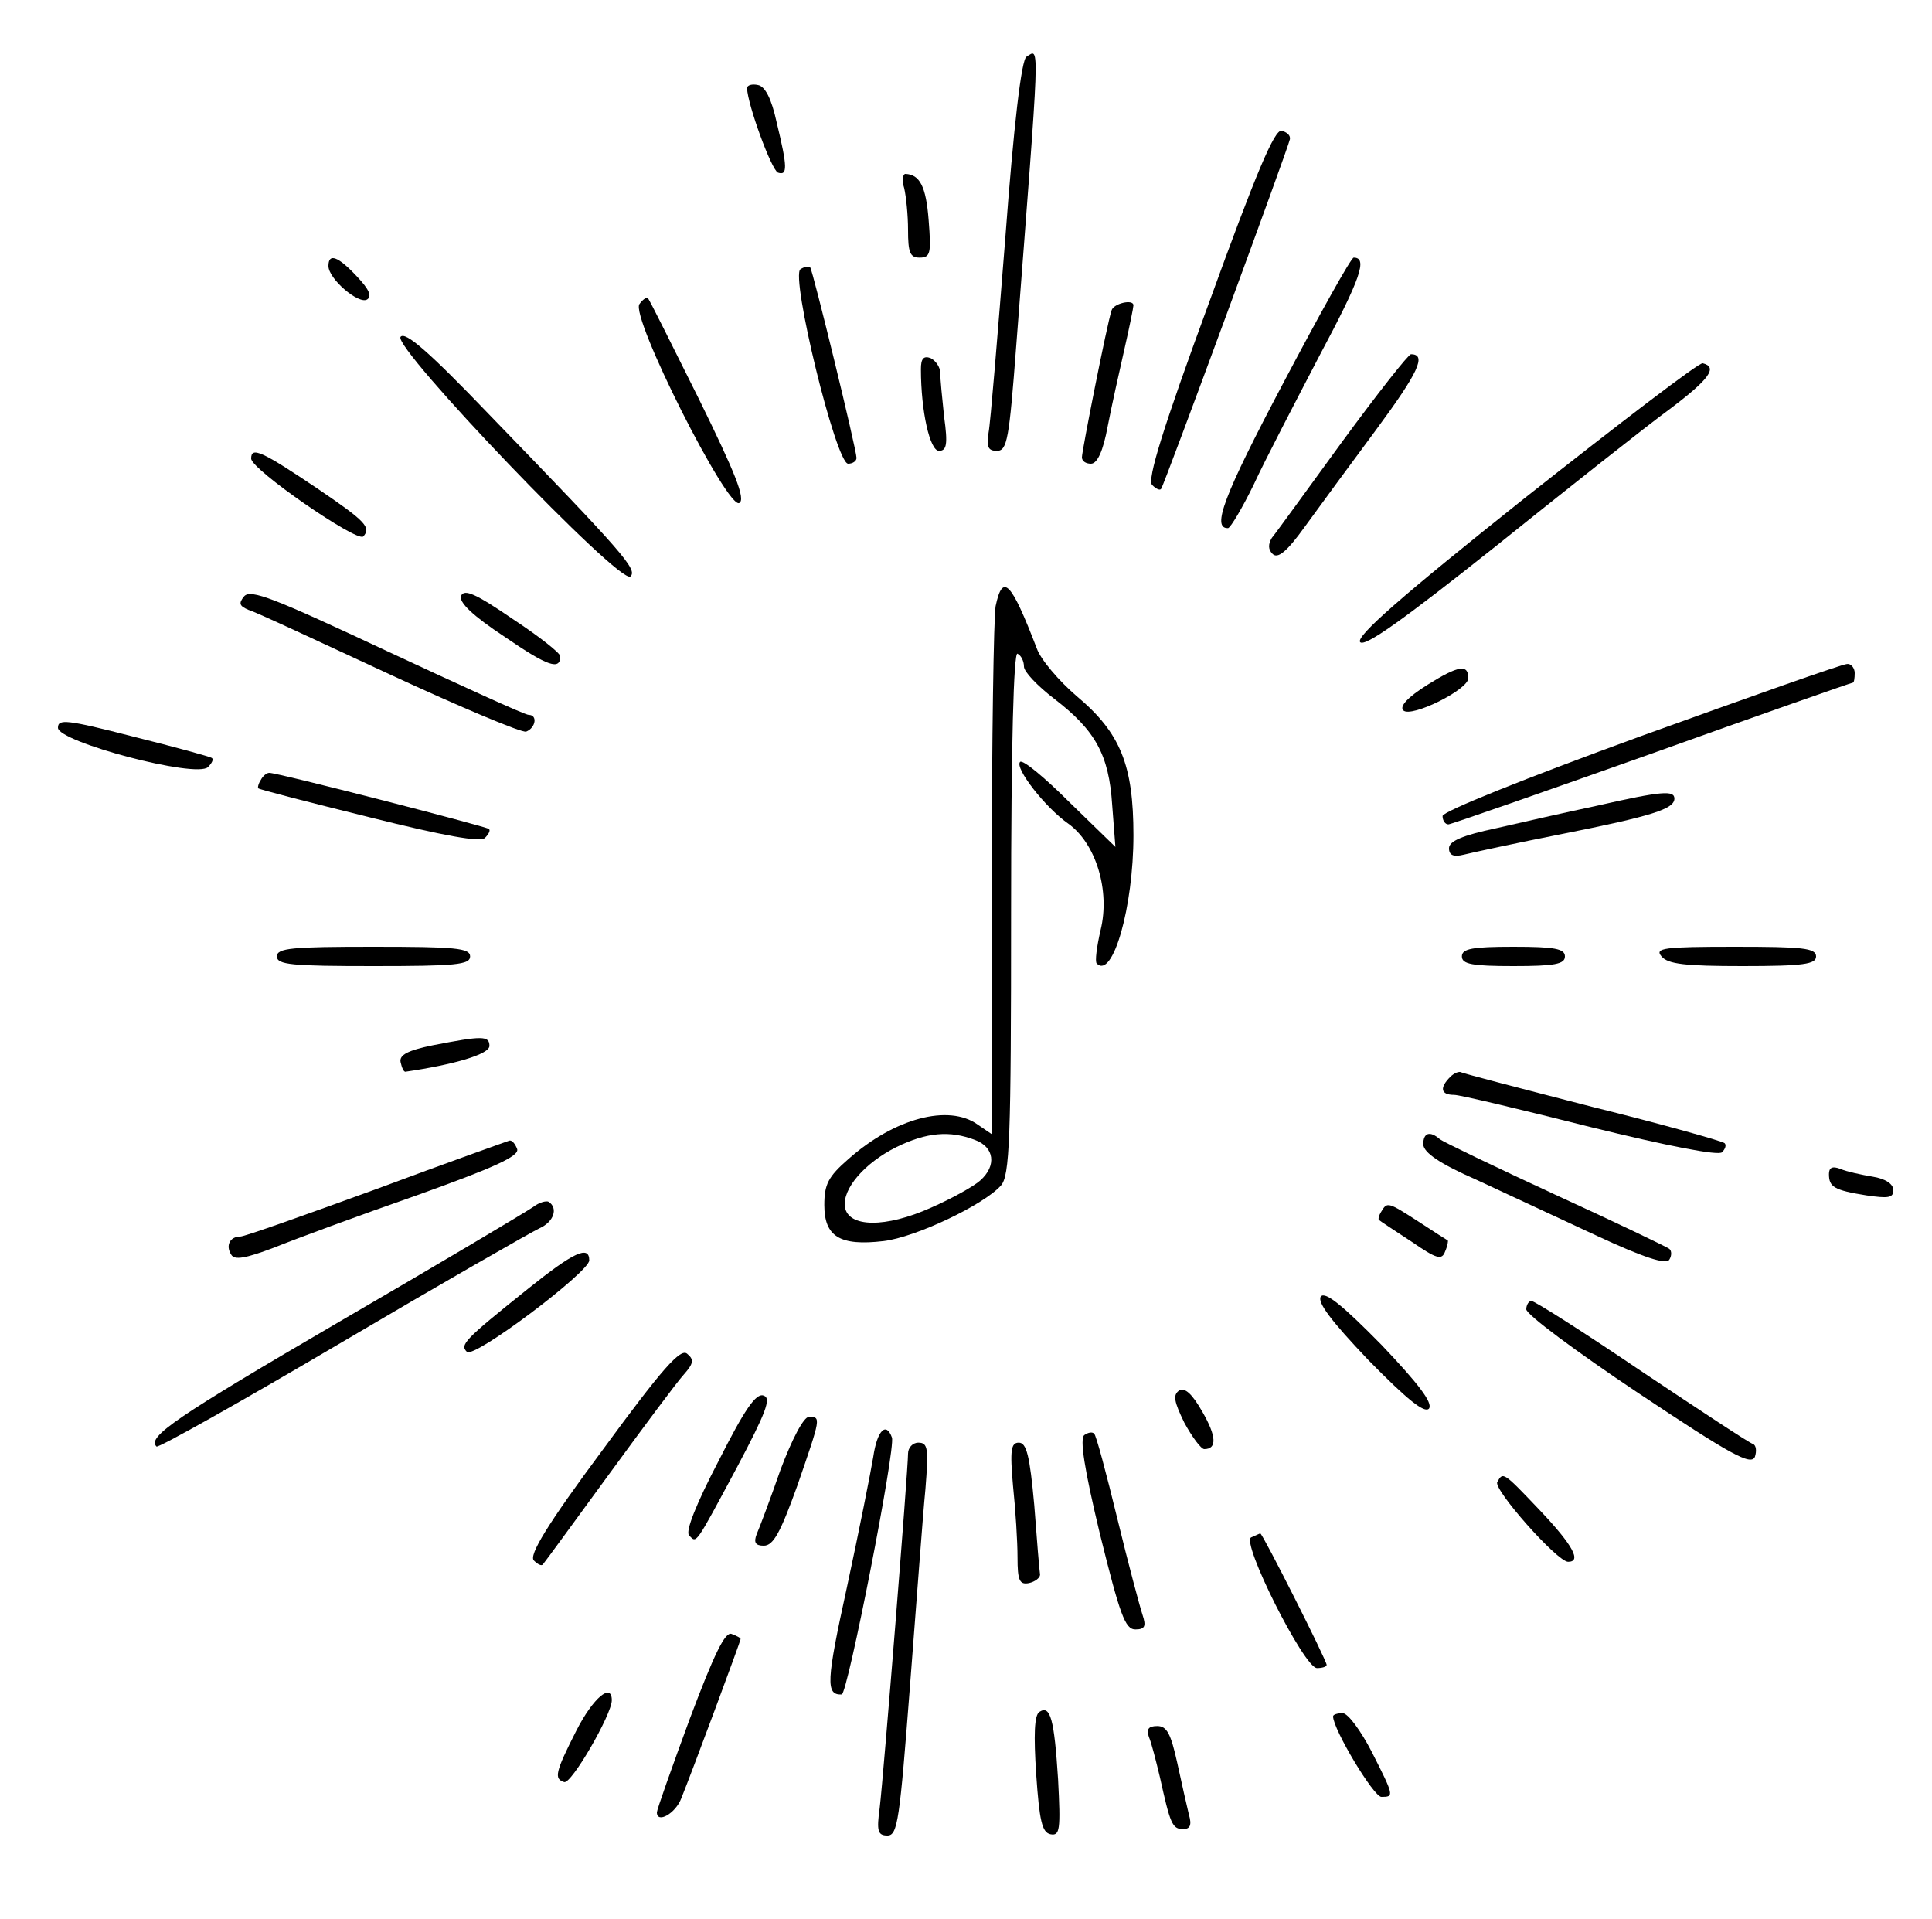 <?xml version="1.0" standalone="no"?>
<!DOCTYPE svg PUBLIC "-//W3C//DTD SVG 20010904//EN"
 "http://www.w3.org/TR/2001/REC-SVG-20010904/DTD/svg10.dtd">
<svg version="1.0" xmlns="http://www.w3.org/2000/svg"
 width="300pt" height="298pt" viewBox="0 0 300 298"
 preserveAspectRatio="xMidYMid meet">
<g transform="translate(0,298) scale(0.1,-0.1)"
fill="#000000" stroke="none">
<path d="M1594 2892 c-8 -4 -20 -108 -33 -282 -12 -151 -23 -287 -26 -302 -3
-22 -1 -28 13 -28 16 0 19 18 30 163 37 484 37 462 16 449z"/>
<path d="M1160 2843 c1 -26 38 -127 48 -131 15 -5 15 8 -2 78 -8 37 -18 56
-29 58 -9 2 -17 0 -17 -5z"/>
<path d="M1877 2509 c-71 -193 -96 -274 -88 -282 6 -6 12 -9 14 -6 4 4 197
528 200 543 1 6 -5 11 -13 13 -11 2 -39 -64 -113 -268z"/>
<path d="M1404 2688 c3 -13 6 -42 6 -65 0 -35 3 -43 18 -43 17 0 18 7 14 58
-4 53 -14 71 -36 72 -4 0 -6 -10 -2 -22z"/>
<path d="M510 2567 c0 -20 47 -60 60 -52 8 5 3 16 -16 36 -30 32 -44 36 -44
16z"/>
<path d="M1992 2384 c-92 -174 -111 -225 -85 -224 4 1 22 31 40 68 17 37 64
127 102 200 64 120 75 152 53 152 -4 0 -53 -88 -110 -196z"/>
<path d="M1243 2562 c-16 -10 55 -302 74 -302 7 0 13 4 13 9 0 13 -68 292 -72
296 -2 2 -9 1 -15 -3z"/>
<path d="M993 2508 c-15 -19 137 -320 155 -309 10 6 -6 46 -63 162 -42 84 -77
155 -79 156 -2 2 -8 -2 -13 -9z"/>
<path d="M1726 2498 c-7 -21 -46 -218 -46 -228 0 -6 6 -10 14 -10 10 0 19 20
26 58 6 31 18 85 26 120 8 35 14 65 14 68 0 10 -31 3 -34 -8z"/>
<path d="M622 2457 c-13 -16 342 -387 357 -372 11 11 -10 35 -220 252 -93 97
-130 129 -137 120z"/>
<path d="M1430 2407 c0 -66 14 -127 28 -127 12 0 14 10 8 53 -3 28 -6 59 -6
68 0 9 -7 19 -15 23 -11 4 -15 -1 -15 -17z"/>
<path d="M2084 2294 c-54 -74 -103 -142 -109 -149 -6 -10 -6 -18 1 -25 8 -8
22 3 50 42 21 29 71 97 111 151 65 88 79 117 54 117 -4 0 -52 -61 -107 -136z"/>
<path d="M2368 2207 c-191 -152 -263 -215 -256 -224 7 -8 65 33 212 150 111
89 232 185 269 212 61 46 75 65 51 71 -5 2 -129 -93 -276 -209z"/>
<path d="M390 2268 c0 -17 164 -130 174 -121 13 14 3 24 -69 73 -89 60 -105
67 -105 48z"/>
<path d="M379 2054 c-9 -11 -7 -15 7 -21 11 -3 109 -49 219 -100 110 -51 205
-91 212 -89 15 6 18 26 4 26 -6 0 -104 45 -220 99 -175 82 -212 97 -222 85z"/>
<path d="M716 2055 c-4 -10 18 -31 68 -64 67 -46 86 -52 86 -30 0 5 -33 31
-74 58 -57 39 -75 47 -80 36z"/>
<path d="M1546 2039 c-3 -17 -6 -209 -6 -426 l0 -394 -22 15 c-45 32 -129 10
-201 -54 -31 -27 -37 -39 -37 -71 0 -49 24 -64 92 -56 50 6 155 56 182 86 14
15 16 72 16 425 0 259 4 405 10 401 6 -3 10 -12 10 -20 0 -8 21 -30 47 -50 64
-49 85 -87 90 -165 l5 -65 -71 69 c-39 39 -73 67 -77 63 -9 -9 39 -71 75 -96
43 -31 65 -104 50 -165 -6 -26 -9 -49 -6 -52 25 -25 57 88 57 199 0 109 -20
159 -88 216 -28 24 -56 57 -62 74 -40 104 -53 118 -64 66z m-32 -829 c30 -11
34 -40 8 -63 -10 -9 -44 -28 -76 -42 -71 -32 -129 -31 -134 1 -4 28 30 68 80
93 47 23 83 26 122 11z"/>
<path d="M2217 1917 c-32 -20 -44 -34 -38 -40 12 -12 101 32 101 50 0 22 -15
20 -63 -10z"/>
<path d="M2548 1837 c-181 -66 -308 -117 -308 -124 0 -7 4 -13 9 -13 4 0 147
50 316 110 170 61 310 110 312 110 2 0 3 7 3 15 0 8 -6 15 -12 14 -7 0 -151
-51 -320 -112z"/>
<path d="M90 1850 c0 -22 215 -79 233 -61 6 6 9 12 6 14 -2 2 -57 17 -121 33
-105 27 -118 28 -118 14z"/>
<path d="M405 1769 c-4 -6 -5 -12 -4 -13 2 -2 80 -22 173 -45 116 -29 172 -39
179 -32 6 6 9 12 6 14 -5 4 -331 88 -341 87 -4 0 -10 -5 -13 -11z"/>
<path d="M2480 1729 c-47 -10 -118 -26 -157 -35 -52 -11 -73 -20 -73 -31 0
-11 7 -14 23 -10 12 3 81 18 152 32 141 28 175 39 175 55 0 13 -19 12 -120
-11z"/>
<path d="M430 1495 c0 -13 23 -15 150 -15 127 0 150 2 150 15 0 13 -23 15
-150 15 -127 0 -150 -2 -150 -15z"/>
<path d="M2270 1495 c0 -12 16 -15 80 -15 64 0 80 3 80 15 0 12 -16 15 -80 15
-64 0 -80 -3 -80 -15z"/>
<path d="M2580 1495 c10 -12 37 -15 126 -15 95 0 114 3 114 15 0 13 -21 15
-126 15 -111 0 -125 -2 -114 -15z"/>
<path d="M672 1357 c-39 -8 -52 -15 -50 -26 2 -9 5 -16 8 -15 75 11 130 27
130 40 0 16 -11 16 -88 1z"/>
<path d="M2252 1308 c-17 -17 -15 -28 6 -28 9 0 105 -23 212 -50 118 -29 199
-45 204 -39 5 5 7 11 4 14 -3 3 -95 29 -204 56 -109 28 -201 52 -205 54 -3 2
-11 -1 -17 -7z"/>
<path d="M2210 1203 c1 -13 26 -30 83 -55 45 -21 129 -60 187 -87 71 -33 107
-45 112 -37 4 6 4 14 0 17 -4 3 -83 41 -177 84 -93 43 -174 82 -179 86 -16 14
-26 10 -26 -8z"/>
<path d="M585 1134 c-110 -40 -205 -74 -212 -74 -16 0 -23 -14 -14 -28 5 -9
22 -6 67 11 32 13 132 50 221 81 120 43 160 61 156 72 -3 8 -8 14 -12 13 -3
-1 -96 -34 -206 -75z"/>
<path d="M2840 1157 c0 -20 8 -25 58 -33 34 -5 42 -4 42 8 0 10 -13 18 -32 21
-18 3 -41 8 -50 12 -13 5 -18 2 -18 -8z"/>
<path d="M828 1106 c-10 -7 -144 -87 -299 -177 -257 -150 -301 -180 -286 -195
2 -3 132 70 288 162 156 92 294 171 307 177 22 10 29 31 14 41 -4 2 -15 -1
-24 -8z"/>
<path d="M2145 1099 c-4 -6 -5 -12 -4 -13 2 -2 25 -17 51 -34 39 -27 47 -29
52 -15 4 9 5 17 4 17 -2 1 -22 14 -45 29 -48 31 -49 31 -58 16z"/>
<path d="M820 979 c-100 -80 -106 -87 -95 -98 11 -11 190 124 190 142 0 24
-24 13 -95 -44z"/>
<path d="M2051 967 c-6 -9 16 -38 74 -99 60 -61 87 -83 94 -75 6 9 -16 38 -74
99 -60 61 -87 83 -94 75z"/>
<path d="M2370 947 c0 -8 78 -66 174 -130 144 -96 175 -113 181 -99 3 9 2 18
-3 20 -5 1 -82 52 -172 112 -90 61 -167 110 -172 110 -4 0 -8 -6 -8 -13z"/>
<path d="M936 729 c-87 -117 -115 -164 -107 -172 6 -6 12 -9 14 -6 2 2 48 65
102 139 54 74 106 144 117 156 15 17 16 23 5 32 -10 9 -38 -22 -131 -149z"/>
<path d="M1831 821 c-10 -7 -8 -17 8 -50 12 -22 26 -41 31 -41 20 0 19 20 -3
58 -16 28 -27 38 -36 33z"/>
<path d="M1116 712 c-35 -67 -52 -110 -46 -116 12 -12 8 -18 74 105 45 85 54
108 42 112 -12 5 -30 -22 -70 -101z"/>
<path d="M1212 698 c-16 -46 -33 -91 -37 -100 -5 -13 -2 -18 11 -18 15 0 26
21 52 93 37 107 37 107 18 107 -8 0 -26 -34 -44 -82z"/>
<path d="M1356 718 c-4 -24 -22 -115 -41 -203 -32 -146 -33 -167 -8 -166 9 0
84 382 78 399 -9 25 -23 11 -29 -30z"/>
<path d="M1684 752 c-8 -5 0 -54 24 -154 31 -125 39 -148 55 -148 15 0 17 5
11 23 -4 12 -22 79 -39 149 -17 70 -33 130 -36 132 -3 3 -9 2 -15 -2z"/>
<path d="M1410 723 c0 -26 -38 -500 -44 -550 -5 -36 -3 -43 12 -43 16 0 19 24
35 232 10 128 20 266 24 306 5 63 4 72 -11 72 -9 0 -16 -8 -16 -17z"/>
<path d="M1573 673 c4 -38 7 -87 7 -111 0 -36 3 -43 18 -40 9 2 17 8 17 13 -1
6 -5 54 -9 108 -7 77 -12 97 -24 97 -12 0 -14 -11 -9 -67z"/>
<path d="M2325 679 c-7 -11 93 -124 110 -124 21 0 8 25 -43 79 -58 61 -58 61
-67 45z"/>
<path d="M1943 593 c-17 -6 82 -203 102 -203 8 0 15 2 15 5 0 7 -100 205 -103
204 -1 0 -7 -3 -14 -6z"/>
<path d="M1071 311 c-28 -76 -51 -141 -51 -145 0 -18 29 -2 38 22 17 42 92
244 92 247 0 2 -6 5 -14 8 -10 4 -27 -31 -65 -132z"/>
<path d="M895 293 c-33 -65 -35 -75 -19 -80 11 -4 74 105 74 127 0 28 -29 4
-55 -47z"/>
<path d="M1614 322 c-8 -5 -9 -36 -5 -97 5 -72 9 -90 22 -93 15 -3 16 7 12 85
-6 94 -12 116 -29 105z"/>
<path d="M2070 315 c0 -20 63 -125 75 -125 20 0 20 1 -15 70 -17 33 -37 60
-45 60 -8 0 -15 -2 -15 -5z"/>
<path d="M1784 283 c4 -9 11 -37 17 -62 16 -72 19 -81 36 -81 11 0 14 6 9 23
-3 12 -11 48 -18 80 -10 45 -16 57 -31 57 -14 0 -17 -5 -13 -17z"/>
</g>
</svg>
